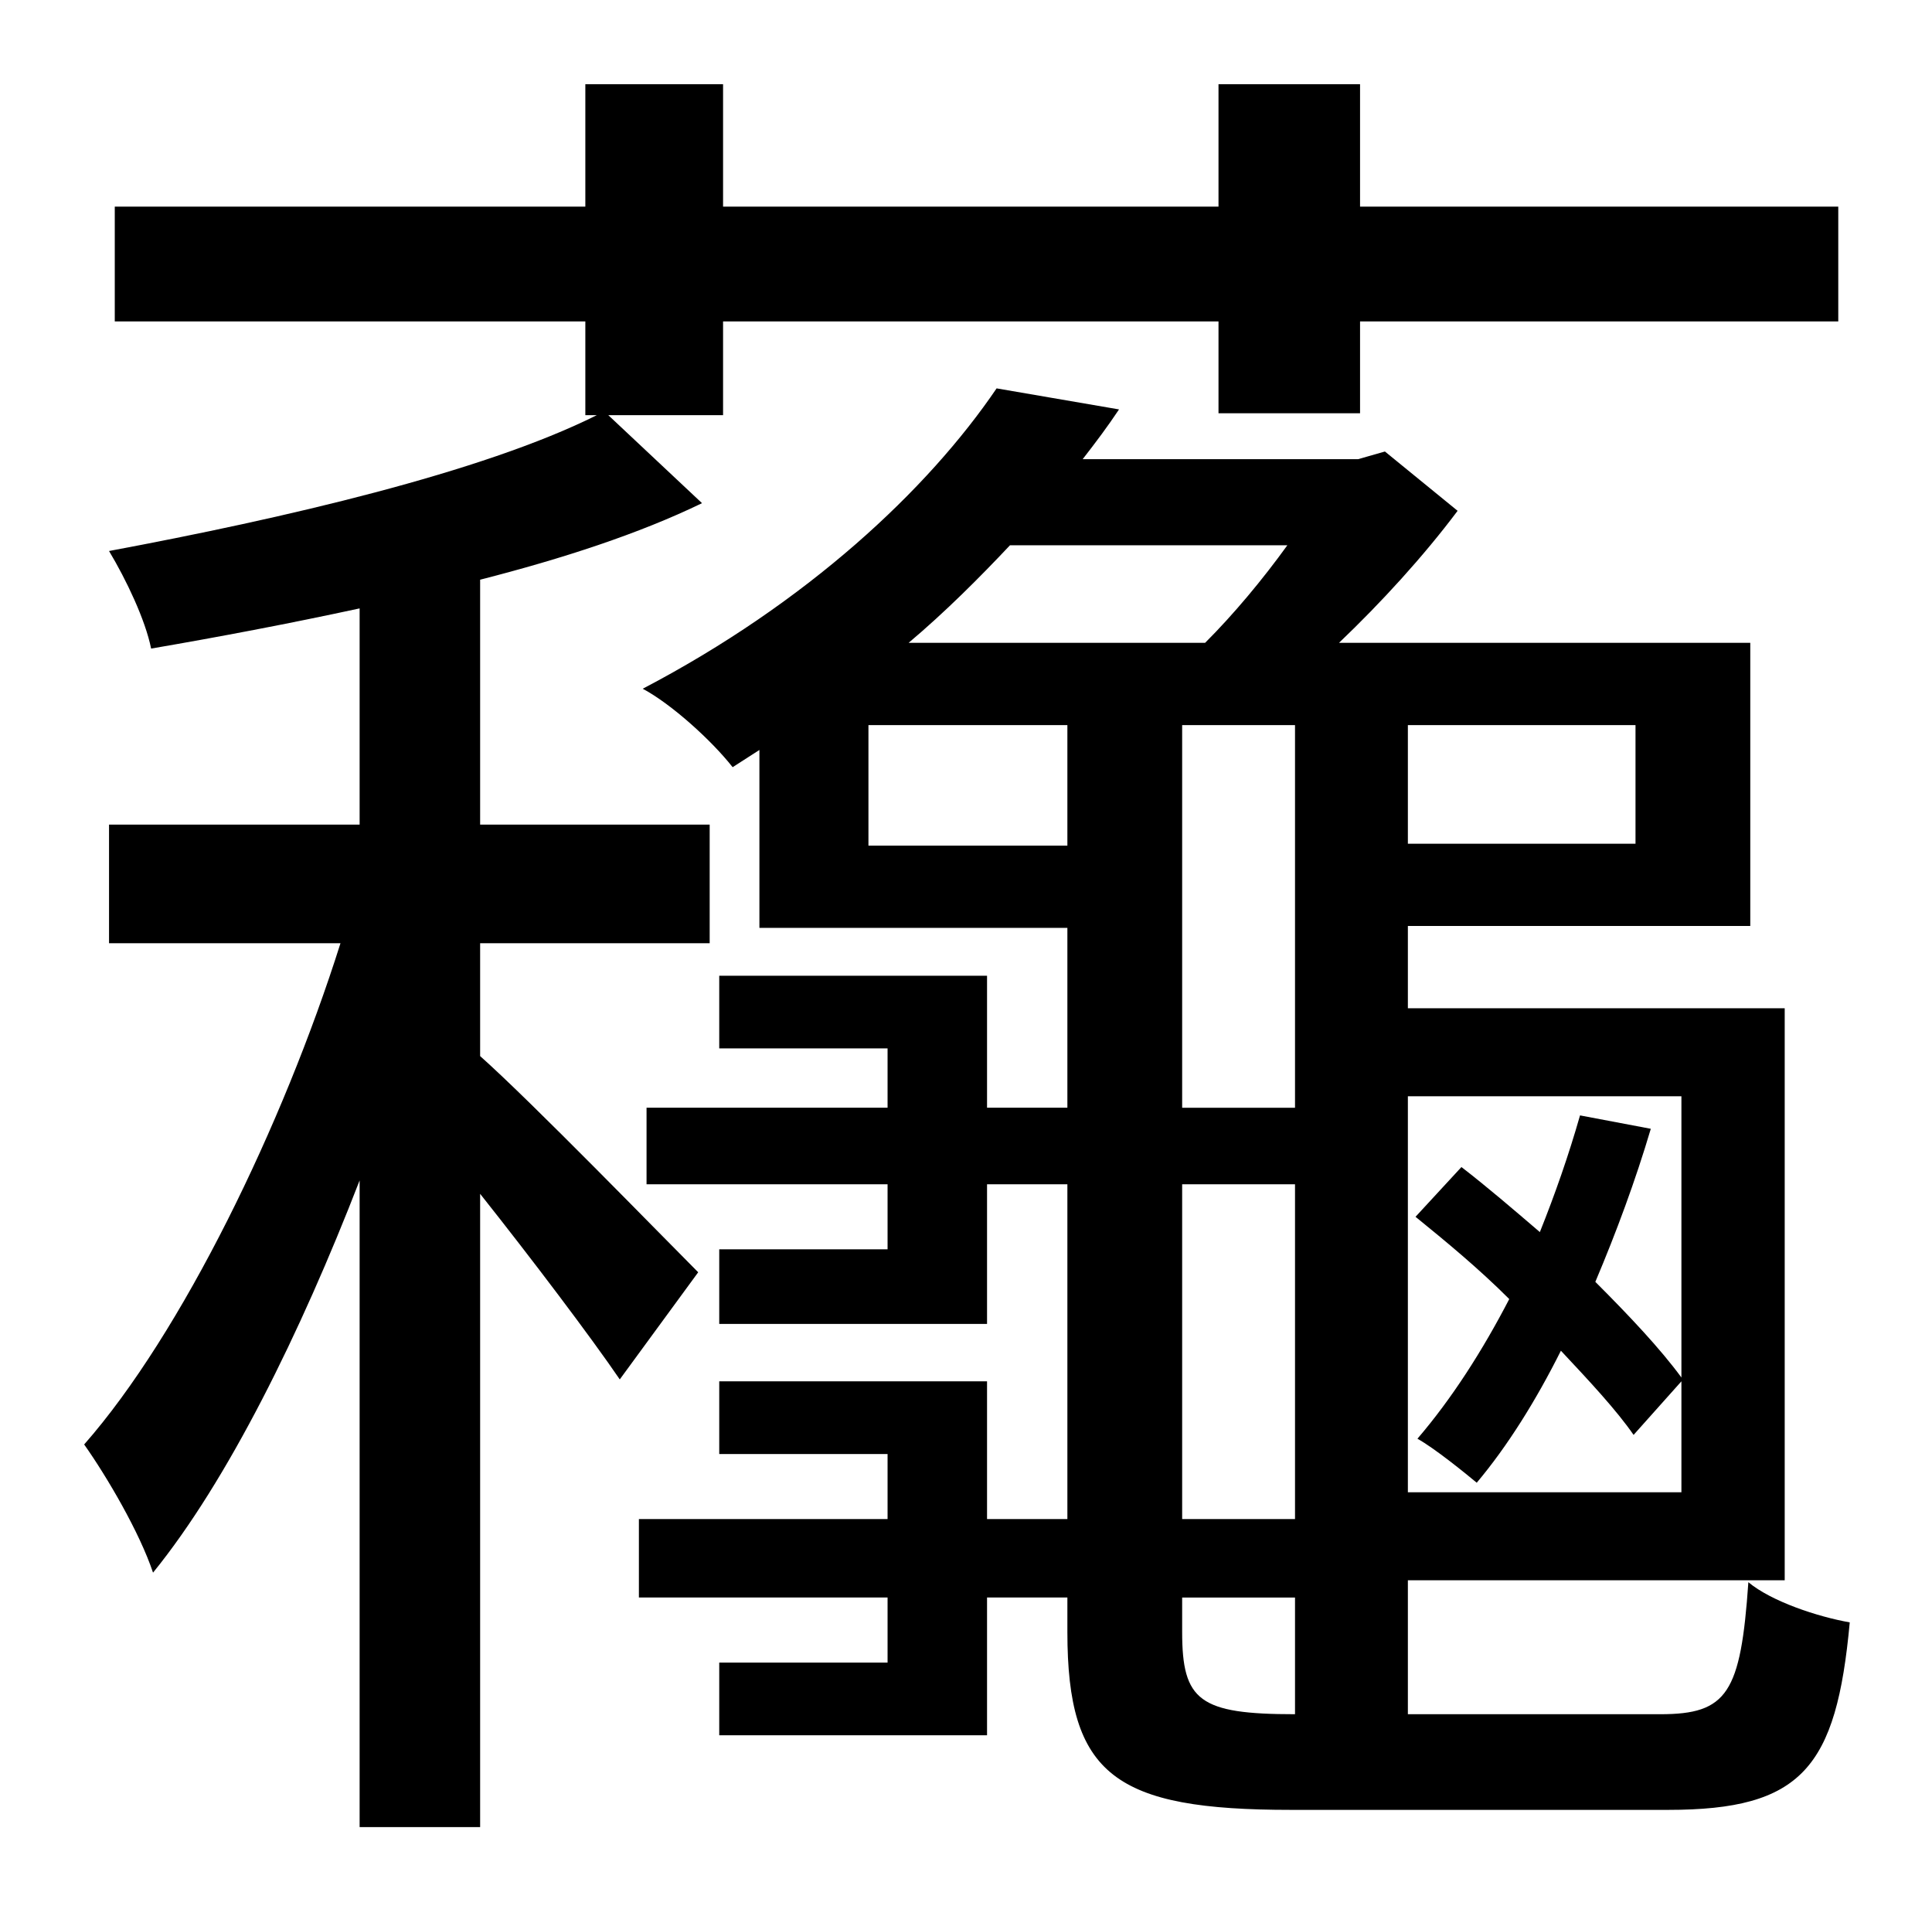 <?xml version="1.0" standalone="no"?>
<!DOCTYPE svg PUBLIC "-//W3C//DTD SVG 1.1//EN" "http://www.w3.org/Graphics/SVG/1.1/DTD/svg11.dtd" >
<svg xmlns="http://www.w3.org/2000/svg" xmlns:xlink="http://www.w3.org/1999/xlink" version="1.1" viewBox="-10 0 1010 1000">
   <path fill="currentColor"
d="M355 665l-41 56c-15 -22 -46 -63 -73 -97v331h-63v-338c-31 80 -69 157 -108 205c-7 -21 -24 -50 -36 -67c51 -58 104 -167 134 -262h-121v-62h131v-113c-37 8 -74 15 -109 21c-3 -15 -13 -36 -22 -51c91 -17 195 -41 255 -71h-6v-49h-246v-60h246v-64h72v64h259v-64h74
v64h250v60h-250v48h-74v-48h-259v49h-60l49 46c-33 16 -73 29 -116 40v128h120v62h-120v59c27 24 95 94 114 113zM608 835v18c0 36 9 43 59 43v-61h-59zM608 619v175h59v-175h-59zM608 379v200h59v-200h-59zM444 442h104v-63h-104v63zM663 285h-145c-16 17 -34 35 -53 51
h155c15 -15 30 -33 43 -51zM845 441v-62h-119v62h119zM869 573h-143v207h143v-58l-25 28c-9 -13 -23 -28 -38 -44c-13 26 -28 50 -44 69c-6 -5 -22 -18 -31 -23c18 -21 34 -46 48 -73c-16 -16 -33 -30 -49 -43l24 -26c13 10 27 22 41 34c8 -20 15 -40 21 -61l37 7
c-8 27 -18 54 -29 80c18 18 34 35 45 50v-147zM726 896h132c35 0 42 -11 46 -69c12 10 36 18 53 21c-7 76 -25 98 -95 98h-197c-92 0 -117 -18 -117 -93v-18h-42v72h-140v-38h88v-34h-130v-41h130v-34h-88v-38h140v72h42v-175h-42v73h-140v-39h88v-34h-126v-40h126v-31h-88
v-38h140v69h42v-94h-161v-93l-14 9c-11 -14 -32 -33 -47 -41c86 -45 149 -104 185 -157l64 11c-6 9 -12 17 -19 26h144l14 -4l38 31c-18 24 -40 48 -62 69h215v148h-179v43h197v299h-197v70z" />
</svg>
